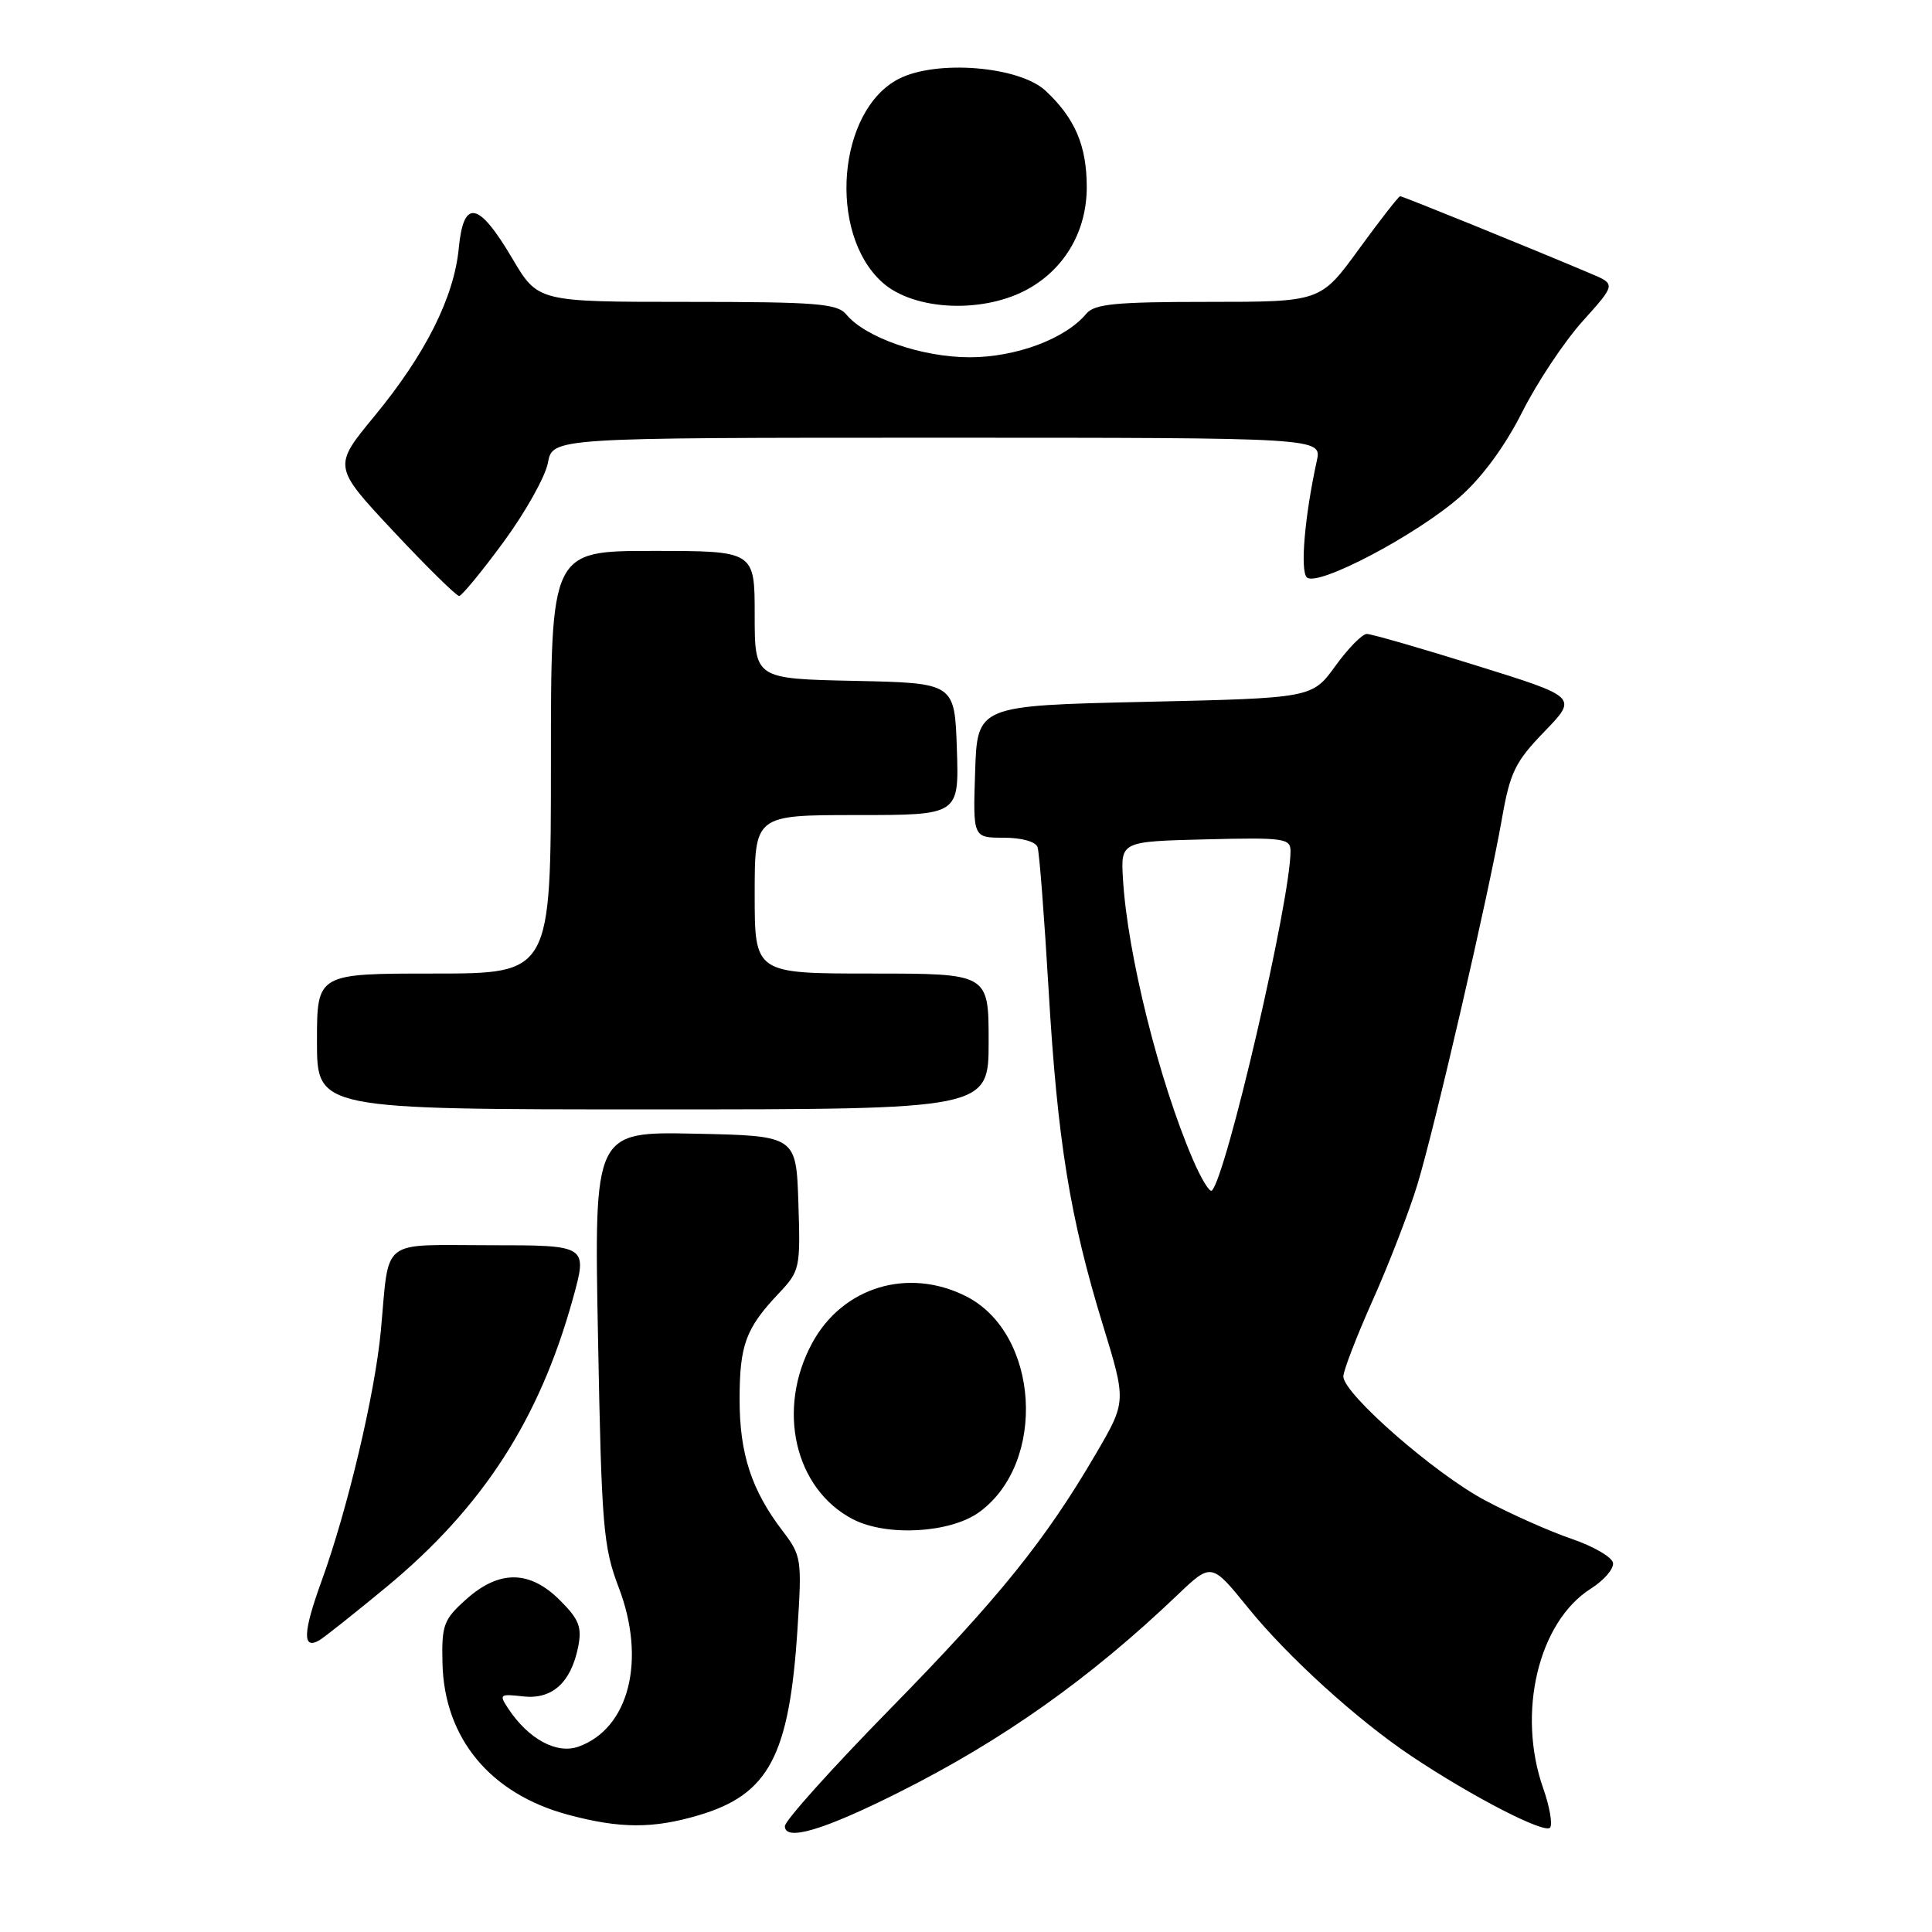 <?xml version="1.0" encoding="UTF-8" standalone="no"?>
<!DOCTYPE svg PUBLIC "-//W3C//DTD SVG 1.1//EN" "http://www.w3.org/Graphics/SVG/1.1/DTD/svg11.dtd" >
<svg xmlns="http://www.w3.org/2000/svg" xmlns:xlink="http://www.w3.org/1999/xlink" version="1.1" viewBox="0 0 256 256">
 <g >
 <path fill="currentColor"
d=" M 119.12 237.49 C 132.86 230.60 144.44 222.40 156.01 211.35 C 160.52 207.05 160.52 207.05 165.36 213.02 C 170.60 219.50 179.85 227.90 187.00 232.68 C 195.14 238.12 204.82 243.10 205.41 242.15 C 205.73 241.63 205.31 239.31 204.49 236.98 C 200.96 226.98 203.84 214.90 210.80 210.50 C 212.54 209.40 213.86 207.87 213.73 207.09 C 213.60 206.32 211.14 204.89 208.26 203.91 C 205.38 202.93 200.22 200.64 196.79 198.81 C 190.11 195.27 178.00 184.67 178.00 182.39 C 178.00 181.63 179.76 177.06 181.91 172.25 C 184.06 167.44 186.71 160.57 187.80 157.00 C 190.13 149.34 197.25 118.53 199.01 108.50 C 200.09 102.34 200.76 100.95 204.64 96.94 C 209.06 92.37 209.06 92.37 195.63 88.19 C 188.25 85.88 181.71 84.00 181.11 84.00 C 180.51 84.00 178.63 85.91 176.94 88.25 C 173.86 92.50 173.86 92.50 151.68 93.00 C 129.50 93.50 129.50 93.50 129.21 102.25 C 128.92 111.00 128.92 111.00 132.99 111.00 C 135.36 111.00 137.24 111.52 137.48 112.25 C 137.72 112.94 138.37 121.41 138.94 131.07 C 140.12 151.19 141.76 161.30 146.15 175.61 C 149.25 185.72 149.25 185.72 145.22 192.62 C 138.51 204.11 132.36 211.74 117.85 226.54 C 110.23 234.32 104.00 241.26 104.00 241.97 C 104.00 244.03 109.10 242.52 119.12 237.49 Z  M 92.61 240.52 C 101.88 237.77 104.59 232.65 105.67 215.87 C 106.27 206.57 106.20 206.13 103.67 202.82 C 99.58 197.45 98.00 192.62 98.00 185.47 C 98.00 178.21 98.81 176.02 103.16 171.41 C 106.00 168.41 106.07 168.06 105.79 159.41 C 105.50 150.50 105.50 150.50 92.11 150.22 C 78.72 149.94 78.72 149.94 79.24 177.22 C 79.71 202.35 79.93 204.96 81.99 210.37 C 85.66 219.97 83.35 229.05 76.65 231.44 C 73.77 232.47 70.03 230.44 67.36 226.42 C 66.10 224.52 66.21 224.43 69.28 224.78 C 73.14 225.23 75.65 222.98 76.61 218.22 C 77.13 215.60 76.73 214.57 74.19 212.04 C 70.19 208.04 66.15 208.00 61.77 211.92 C 58.78 214.59 58.51 215.32 58.63 220.38 C 58.86 230.32 64.95 237.68 75.23 240.45 C 82.13 242.31 86.54 242.33 92.61 240.52 Z  M 51.20 210.29 C 63.96 199.73 71.47 188.11 75.91 172.08 C 77.87 165.00 77.87 165.00 64.96 165.00 C 50.16 165.00 51.63 163.84 50.46 176.37 C 49.68 184.70 46.05 200.01 42.63 209.44 C 40.13 216.31 40.04 218.67 42.32 217.34 C 42.97 216.96 46.96 213.79 51.20 210.29 Z  M 129.79 200.34 C 138.78 193.75 137.70 176.63 127.98 171.75 C 120.31 167.90 111.66 170.53 107.63 177.94 C 102.85 186.72 105.29 197.30 113.02 201.31 C 117.51 203.63 125.96 203.15 129.79 200.34 Z  M 131.00 138.00 C 131.00 129.00 131.00 129.00 115.50 129.00 C 100.00 129.00 100.00 129.00 100.00 118.50 C 100.00 108.00 100.00 108.00 113.54 108.00 C 127.08 108.00 127.08 108.00 126.79 99.25 C 126.50 90.50 126.50 90.50 113.25 90.22 C 100.00 89.94 100.00 89.94 100.00 81.47 C 100.00 73.00 100.00 73.00 86.50 73.00 C 73.00 73.00 73.00 73.00 73.00 101.00 C 73.00 129.00 73.00 129.00 57.50 129.00 C 42.00 129.00 42.00 129.00 42.00 138.00 C 42.00 147.00 42.00 147.00 86.50 147.00 C 131.00 147.00 131.00 147.00 131.00 138.00 Z  M 66.74 71.79 C 69.62 67.87 72.26 63.16 72.60 61.33 C 73.22 58.00 73.22 58.00 124.19 58.00 C 175.16 58.00 175.16 58.00 174.48 61.08 C 172.89 68.35 172.26 75.55 173.15 76.49 C 174.45 77.87 187.66 70.93 193.48 65.81 C 196.39 63.25 199.44 59.09 201.69 54.62 C 203.66 50.70 207.26 45.29 209.69 42.58 C 214.11 37.66 214.11 37.66 210.80 36.26 C 202.89 32.91 185.87 26.00 185.53 26.00 C 185.33 26.00 182.87 29.15 180.07 33.00 C 174.98 40.00 174.98 40.00 160.11 40.00 C 147.81 40.00 145.02 40.27 143.94 41.57 C 141.18 44.89 134.64 47.34 128.50 47.34 C 122.18 47.35 114.67 44.74 112.13 41.66 C 110.93 40.22 108.20 40.00 91.02 40.00 C 71.28 40.00 71.28 40.00 67.89 34.26 C 63.41 26.67 61.42 26.29 60.79 32.88 C 60.16 39.41 56.37 46.95 49.60 55.16 C 44.11 61.82 44.11 61.82 52.14 70.41 C 56.56 75.13 60.48 78.98 60.84 78.97 C 61.20 78.95 63.86 75.72 66.74 71.79 Z  M 136.49 38.14 C 141.24 35.37 144.00 30.47 144.00 24.80 C 144.00 19.31 142.45 15.68 138.55 12.03 C 135.05 8.77 124.07 7.88 119.07 10.46 C 110.98 14.65 109.66 30.85 116.88 37.39 C 121.13 41.24 130.58 41.60 136.49 38.14 Z  M 158.05 153.61 C 153.56 143.15 149.39 126.39 148.80 116.50 C 148.50 111.50 148.50 111.50 159.75 111.22 C 170.15 110.96 171.00 111.08 171.00 112.79 C 171.00 119.24 162.52 155.81 160.58 157.76 C 160.29 158.05 159.15 156.18 158.05 153.61 Z "/>
</g>
</svg>
